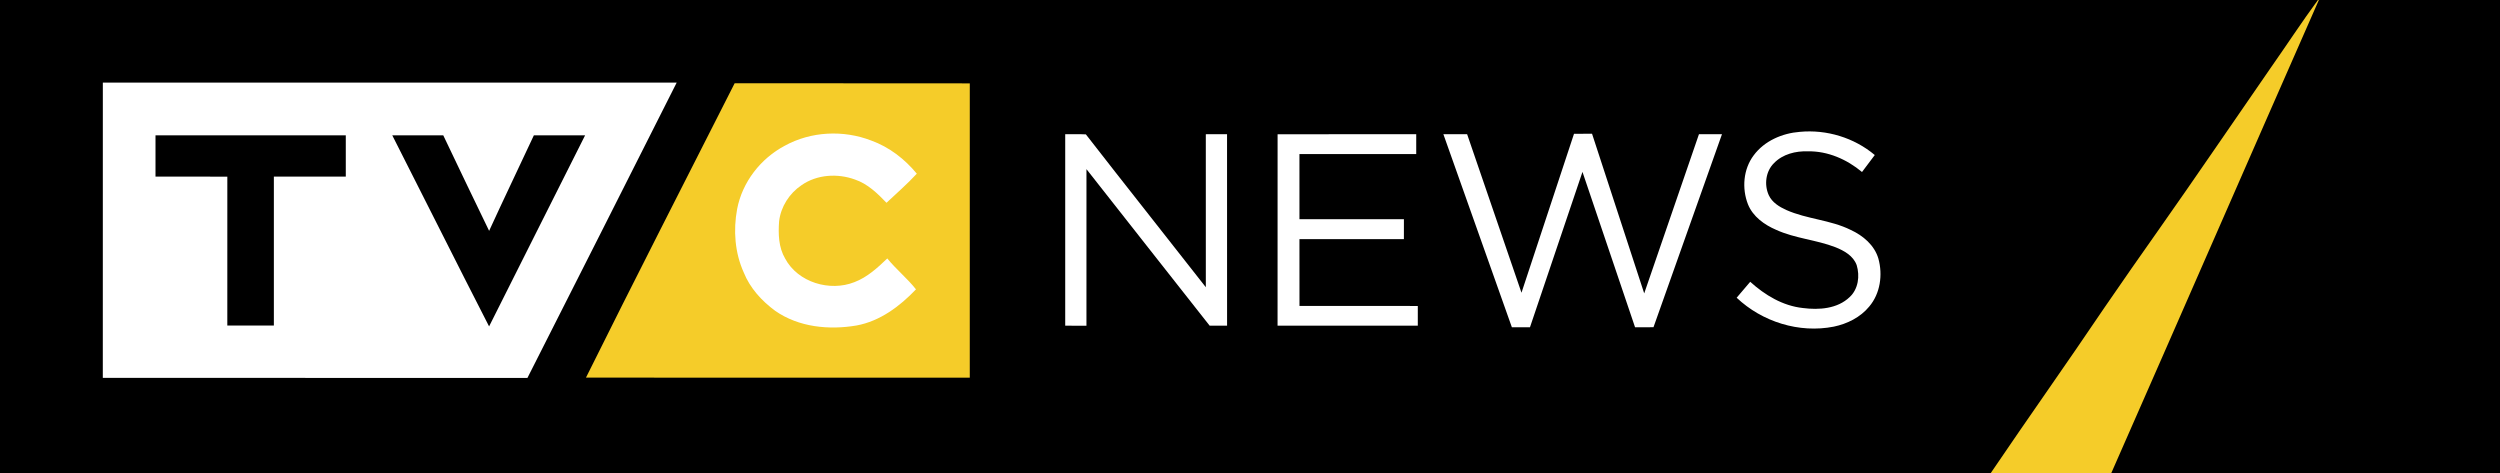 <?xml version="1.0" encoding="UTF-8"?>
<svg id="svg2" width="2781.6pt" height="526.4pt" version="1.1" viewBox="0 0 2781.6 526.4" xmlns="http://www.w3.org/2000/svg" xmlns:cc="http://creativecommons.org/ns#" xmlns:dc="http://purl.org/dc/elements/1.1/" xmlns:rdf="http://www.w3.org/1999/02/22-rdf-syntax-ns#">
 <rect x="0" y="0" width="2781.6" height="526.4" fill="#808080" stroke="none"/>
 <g id="#000000ff" transform="scale(1.599 1.809)">
  <path id="path5" d="m0 0h1740v291h-1740v-291"/>
  <path id="path9" d="m482.68 89.65c16.09-8.88 36.08-9.83 53.16-3.22 11.05 3.97 20.64 11.38 28.07 20.4-5.84 6.34-12.38 11.99-18.64 17.9-5.59-5.82-11.6-11.68-19.42-14.31-10.68-3.9-23.38-3.12-32.84 3.48-7.47 5.02-12.76 13.25-13.8 22.23-0.56 7.75-0.35 16.02 3.72 22.91 7.84 14.68 27.5 20.51 42.63 14.49 7.88-2.99 14.2-8.82 20.2-14.56 5.45 6.72 12.27 12.2 17.64 19-9.9 10.41-22.12 19.58-36.55 22.23-16.98 2.9-35.57 1.07-50.01-8.99-8.3-6.08-15.54-14.02-19.4-23.66-5.47-12.13-6.47-25.97-4.05-38.96 3.16-16.58 14.45-31.09 29.29-38.94z"/>
  <path id="path11" d="m95.65 83.24c39.01 0.01 78.03 0 117.04 0-0.01 8.46-0.01 16.93 0 25.39-14.74-0.01-29.49-0.02-44.24 0-0.03 30.53-0.02 61.06 0 91.59-9.54 0.02-19.09 0.01-28.63 0.01 0.01-30.53-0.01-61.05 0.01-91.58-14.73-0.06-29.46-0.01-44.18-0.03 0.01-8.46 0-16.92 0-25.38z"/>
  <path id="path13" d="m241.28 83.24c10.45 0.02 20.91-0.02 31.37 0.02 9.39 19.59 18.67 39.23 28.2 58.75 8.99-19.66 18.38-39.15 27.51-58.75 10.51-0.04 21.02-0.01 31.52-0.01-19.66 39.18-39.43 78.31-59.05 117.52-20.06-39.07-39.63-78.39-59.55-117.53z"/>
 </g>
 <path id="path16" d="m2579 0h1.067c-77.224 175.36-153.76 351.04-230.98 526.4h-134.13c41.949-61.938 85.291-122.95 127.11-184.98 19.555-28.599 39.489-56.945 59.424-85.291 42.202-59.858 83.283-120.49 125.02-180.69 17.601-25.054 34.37-50.741 52.495-75.433z" fill="#f5cc29"/>
 <path id="path18" d="m817.4 92.617c87.209 0.199 174.42-0.054 261.63 0.145-0.072 109.15-0.036 218.3-0.018 327.45-142.35-0.018-284.71 0.072-427.05-0.054 54.395-109.55 110.15-218.43 165.45-327.54" fill="#f5cc29"/>
 <path id="path25" d="m114.43 91.912c212.84-0.072 425.66-0.054 638.48 0-55.281 109.57-110.53 219.17-166.08 328.61-157.49-0.145-314.97 0.054-472.44-0.109 0.036-109.49-0.054-219.01 0.036-328.5" fill="#fff"/>
 <path id="path27" d="m2002.6 146.7c29.793-2.804 60.4 6.494 83.356 25.795l-14.218 18.885c-16.787-14.019-38.132-23.462-60.256-22.992-13.458-0.506-27.93 3.075-37.554 13.006-9.352 9.063-11.215 24.113-5.933 35.745 3.708 8.068 11.668 12.97 19.482 16.497 22.992 10.239 49.058 10.944 71.706 22.178 13.712 6.295 26.41 16.986 30.788 31.928 5.029 18.017 2.098 38.91-10.239 53.4-9.841 11.957-24.384 19.175-39.344 22.286-38.548 7.616-79.702-5.3-108.12-32.163l15.105-17.728c16.335 14.797 36.251 26.79 58.555 29.178 17.89 2.333 38.476 0.941 52.134-12.228 9.587-8.9 11.432-23.444 7.76-35.491-3.726-10.365-14.001-16.1-23.661-19.934-21.436-8.303-44.934-9.75-65.936-19.338-13.115-5.626-25.832-14.707-31.349-28.364-6.946-17.709-5.228-39.163 6.367-54.539 11.903-16.081 31.783-24.62 51.356-26.121z" fill="#fff"/>
 <path id="path29" d="m1751.3 148.88 20.061-0.09 58.049 177.64 60.907-177.08h25.614l-76.192 214.74-20.513 0.018-58.501-172.86-58.41 172.86h-20.152l-76.192-214.77 26.41-0.018 60.491 176.39z" fill="#fff"/>
 <path id="path31" d="m1185.2 149.33c7.67 0.036 15.322-0.199 22.992 0.181 44.21 56.909 89.072 113.31 133.46 170.08-0.036-56.746-0.018-113.49-0.018-170.24 7.869-0.072 15.738-0.018 23.625-0.054 0.054 71.019-0.018 142.04 0.036 213.07-6.476 0.018-12.934 0.018-19.392-0.018-45.658-58.085-91.478-116.04-137.06-174.16-0.036 58.067-0.018 116.13-0.018 174.2-7.887 0-15.756 0-23.625-0.018 0.036-71.019 0.036-142.04 0-213.04z" fill="#fff"/>
 <path id="path33" d="m1421.5 149.38 154.25-0.072v22.123l-129.94 0.018 0.018 72.466h116.22l-0.018 22.123-116.21 0.036 0.036 74.329 131.65 0.036v21.888h-156.04z" fill="#fff"/>
 <path id="path18-4" d="m873.14 162.17c-26.845 14.2-47.267 40.448-52.984 70.44-4.378 23.498-2.569 48.534 7.326 70.476 6.982 17.438 20.079 31.801 35.093 42.799 26.121 18.198 59.749 21.508 90.465 16.262 26.103-4.794 48.208-21.382 66.117-40.213-9.714-12.301-22.051-22.214-31.91-34.37-10.854 10.383-22.286 20.929-36.54 26.338-27.369 10.89-62.933 0.344-77.115-26.211-7.362-12.464-7.742-27.423-6.729-41.443 1.881-16.244 11.451-31.132 24.963-40.213 17.113-11.939 40.086-13.35 59.405-6.295 14.146 4.758 25.018 15.358 35.13 25.886 11.324-10.691 23.154-20.911 33.718-32.38-13.44-16.317-30.788-29.721-50.777-36.902-30.897-11.957-67.057-10.239-96.163 5.825z" fill="#fff"/>
 <path id="path25-7" d="m173.02 150.58c0 15.304 0.018 30.607 0 45.911 26.628 0.036 53.273-0.054 79.919 0.054-0.036 55.227 0 110.44-0.018 165.66 17.257 0 34.533 0.018 51.79-0.018-0.036-55.227-0.054-110.45 0-165.68 26.682-0.036 53.364-0.018 80.027 0-0.018-15.304-0.018-30.625 0-45.929-70.567 0-141.15 0.018-211.72 0m263.44 0c36.034 70.802 71.435 141.93 107.72 212.6 35.491-70.928 71.254-141.71 106.82-212.59-18.994 0-38.006-0.054-57.018 0.018-16.516 35.455-33.501 70.711-49.764 106.27-17.239-35.31-34.026-70.838-51.012-106.27-18.921-0.072-37.843 0-56.746-0.036z"/>
</svg>
